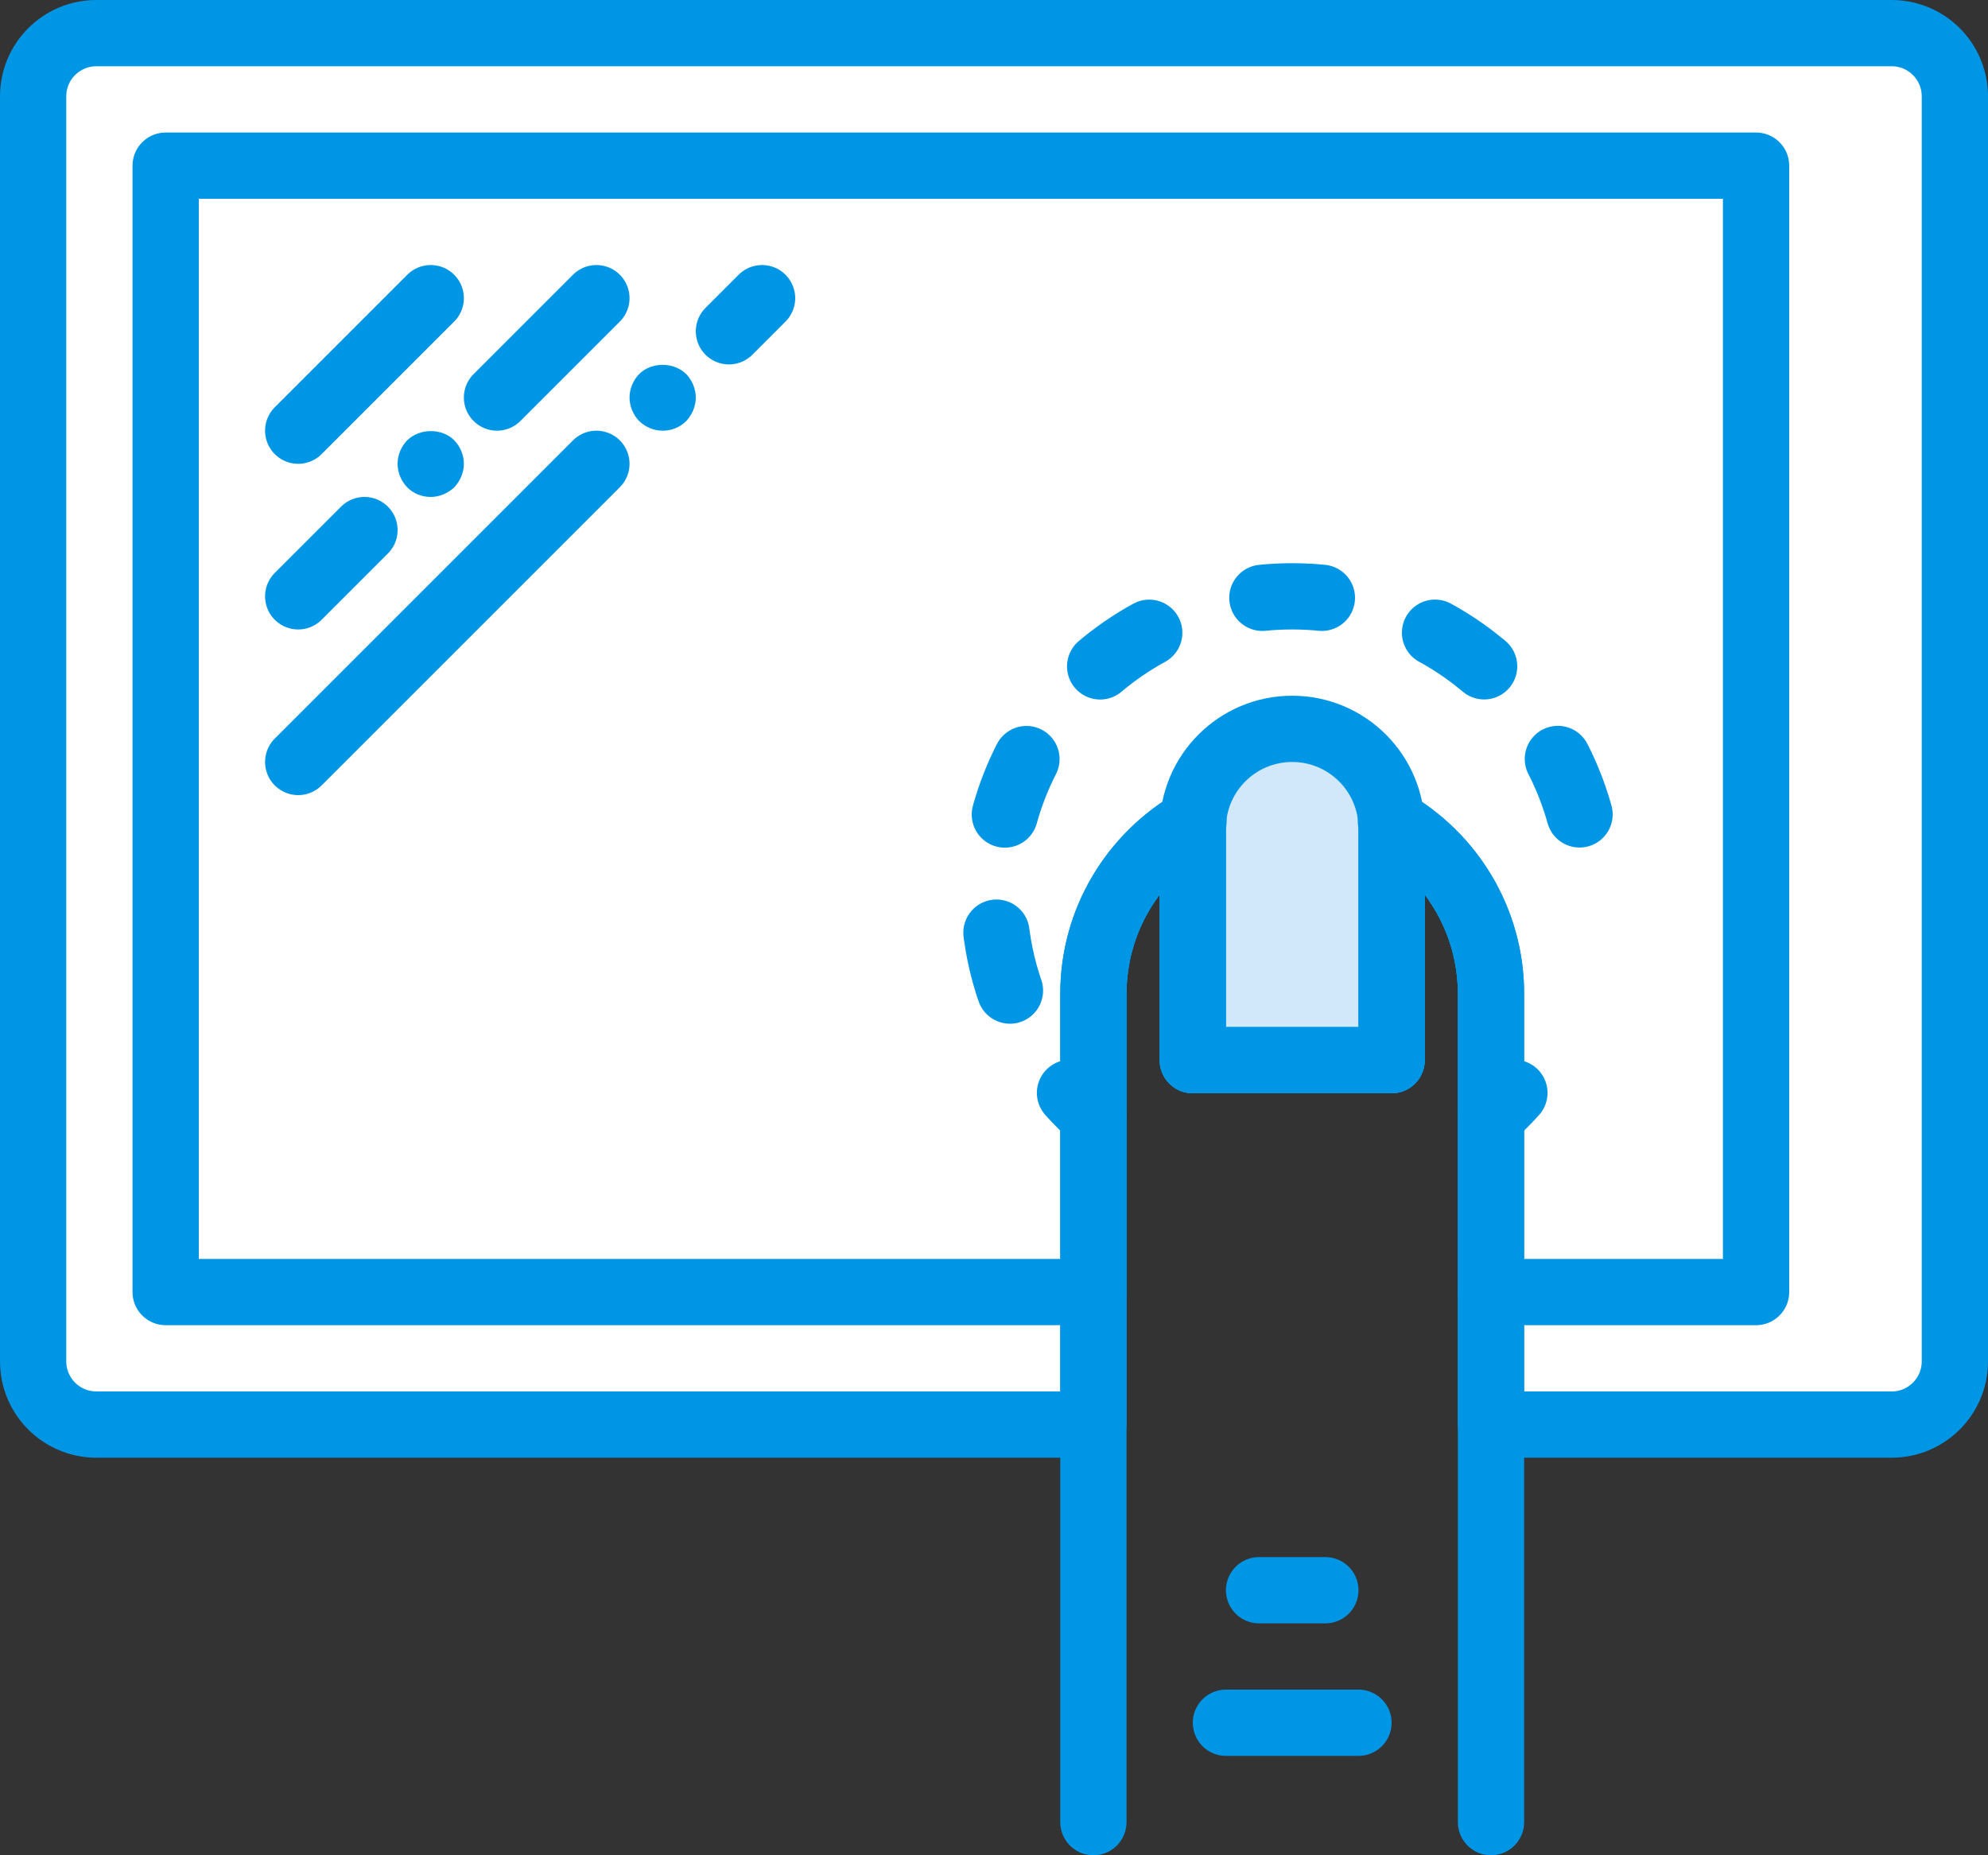 <?xml version="1.0" encoding="UTF-8" standalone="no"?>
<svg width="60px" height="56px" viewBox="0 0 60 56" version="1.1" xmlns="http://www.w3.org/2000/svg" xmlns:xlink="http://www.w3.org/1999/xlink">
    <rect x="0" y="0" width="60" height="56" fill="#333333" stroke="none"/>
    <!-- Generator: Sketch 3.7.1 (28215) - http://www.bohemiancoding.com/sketch -->
    <title>106 -Press Tablet- (Webby)</title>
    <desc>Created with Sketch.</desc>
    <defs></defs>
    <g id="Page-1" stroke="none" stroke-width="1" fill="none" fill-rule="evenodd">
        <g id="Icons" transform="translate(-960, -2152)">
            <g id="106--Press-Tablet--(Webby)" transform="translate(961, 2153)">
                <path d="M56.092,0 L1.909,0 C0.855,0 -0,0.854 -0,1.908 L-0,40.092 C-0,41.146 0.855,42 1.909,42 L32,42 L32,29 C32,26.772 33.218,24.832 35.021,23.797 C35.016,23.865 35,23.93 35,24 L35,31 L41,31 L41,24 C41,23.93 40.985,23.865 40.98,23.797 C42.783,24.832 44,26.772 44,29 L44,42 L56.092,42 C57.146,42 58,41.146 58,40.092 L58,1.908 C58,0.854 57.146,0 56.092,0" id="Fill-201" fill="#FFFFFF"></path>
                <path d="M56.092,0 L1.909,0 C0.855,0 -0,0.854 -0,1.908 L-0,40.092 C-0,41.146 0.855,42 1.909,42 L32,42 L32,29 C32,26.772 33.218,24.832 35.021,23.797 C35.016,23.865 35,23.93 35,24 L35,31 L41,31 L41,24 C41,23.93 40.985,23.865 40.98,23.797 C42.783,24.832 44,26.772 44,29 L44,42 L56.092,42 C57.146,42 58,41.146 58,40.092 L58,1.908 C58,0.854 57.146,0 56.092,0 L56.092,0 Z" id="Stroke-202" stroke="#0096E6" stroke-width="2" stroke-linecap="round" stroke-linejoin="round"></path>
                <path d="M4,4 L4,38 L32,38 L32,29 C32,26.772 33.217,24.832 35.021,23.797 C35.016,23.865 35,23.93 35,24 L35,31 L41,31 L41,24 C41,23.93 40.984,23.865 40.979,23.797 C42.783,24.832 44,26.772 44,29 L44,38 L52,38 L52,4 L4,4 Z" id="Fill-203" fill="#FFFFFF"></path>
                <path d="M4,4 L4,38 L32,38 L32,29 C32,26.772 33.217,24.832 35.021,23.797 C35.016,23.865 35,23.93 35,24 L35,31 L41,31 L41,24 C41,23.93 40.984,23.865 40.979,23.797 C42.783,24.832 44,26.772 44,29 L44,38 L52,38 L52,4 L4,4 L4,4 Z" id="Stroke-204" stroke="#0096E6" stroke-width="2" stroke-linecap="round" stroke-linejoin="round"></path>
                <path d="M41,31 L35,31 L35,24 C35,22.343 36.343,21 38,21 C39.657,21 41,22.343 41,24 L41,31 Z" id="Fill-1696" fill="#D0E8F9"></path>
                <path d="M41,31 L35,31 L35,24 C35,22.343 36.343,21 38,21 C39.657,21 41,22.343 41,24 L41,31 L41,31 Z" id="Stroke-1697" stroke="#0096E6" stroke-width="2" stroke-linecap="round" stroke-linejoin="round"></path>
                <path d="M44,54 L44,29 C44,26.772 42.783,24.832 40.979,23.797 C40.984,23.865 41,23.93 41,24 L41,31 L35,31 L35,24 C35,23.93 35.016,23.865 35.021,23.797 C33.217,24.832 32,26.772 32,29 L32,54" id="Stroke-1698" stroke="#0096E6" stroke-width="2" stroke-linecap="round" stroke-linejoin="round"></path>
                <path d="M37,47 L39,47" id="Stroke-1699" stroke="#0096E6" stroke-width="2" stroke-linecap="round" stroke-linejoin="round"></path>
                <path d="M36,51 L40,51" id="Stroke-1700" stroke="#0096E6" stroke-width="2" stroke-linecap="round" stroke-linejoin="round"></path>
                <path d="M44,32.695 C44.248,32.472 44.484,32.236 44.706,31.988" id="Stroke-1701" stroke="#0096E6" stroke-width="2" stroke-linecap="round" stroke-linejoin="round"></path>
                <path id="Stroke-1702" stroke="#0096E6" stroke-width="2" stroke-linecap="round" stroke-linejoin="round" stroke-dasharray="1.799,3.598"></path>
                <path d="M46.672,23.582 C45.615,19.786 42.133,17 37.999,17 C33.029,17 29,21.029 29,26 C29,27.662 29.453,29.216 30.241,30.55" id="Stroke-1703" stroke="#0096E6" stroke-width="2" stroke-linecap="round" stroke-linejoin="round" stroke-dasharray="1.799,3.598,1.799,3.598"></path>
                <path d="M31.294,31.988 C31.515,32.236 31.752,32.472 32,32.695" id="Stroke-1704" stroke="#0096E6" stroke-width="2" stroke-linecap="round" stroke-linejoin="round"></path>
                <path d="M8,12 L12,8" id="Stroke-1705" stroke="#0096E6" stroke-width="2" stroke-linecap="round" stroke-linejoin="round"></path>
                <path d="M8,17 L10,15" id="Stroke-1706" stroke="#0096E6" stroke-width="2" stroke-linecap="round" stroke-linejoin="round"></path>
                <path d="M12,14 C11.729,14 11.479,13.899 11.29,13.71 C11.109,13.52 11,13.27 11,13 C11,12.729 11.109,12.479 11.29,12.29 C11.67,11.92 12.34,11.92 12.71,12.29 C12.89,12.479 13,12.729 13,13 C13,13.26 12.89,13.52 12.71,13.71 C12.52,13.89 12.26,14 12,14" id="Fill-1707" fill="#0096E6"></path>
                <path d="M14,11 L17,8" id="Stroke-1708" stroke="#0096E6" stroke-width="2" stroke-linecap="round" stroke-linejoin="round"></path>
                <path d="M8,22 L17,13" id="Stroke-1709" stroke="#0096E6" stroke-width="2" stroke-linecap="round" stroke-linejoin="round"></path>
                <path d="M19,12 C18.729,12 18.479,11.89 18.29,11.71 C18.109,11.52 18,11.26 18,11 C18,10.74 18.109,10.479 18.29,10.29 C18.66,9.92 19.33,9.92 19.71,10.29 C19.89,10.479 20,10.74 20,11 C20,11.26 19.89,11.52 19.71,11.71 C19.52,11.899 19.27,12 19,12" id="Fill-1710" fill="#0096E6"></path>
                <path d="M21,9 L22,8" id="Stroke-1711" stroke="#0096E6" stroke-width="2" stroke-linecap="round" stroke-linejoin="round"></path>
            </g>
        </g>
    </g>
</svg>